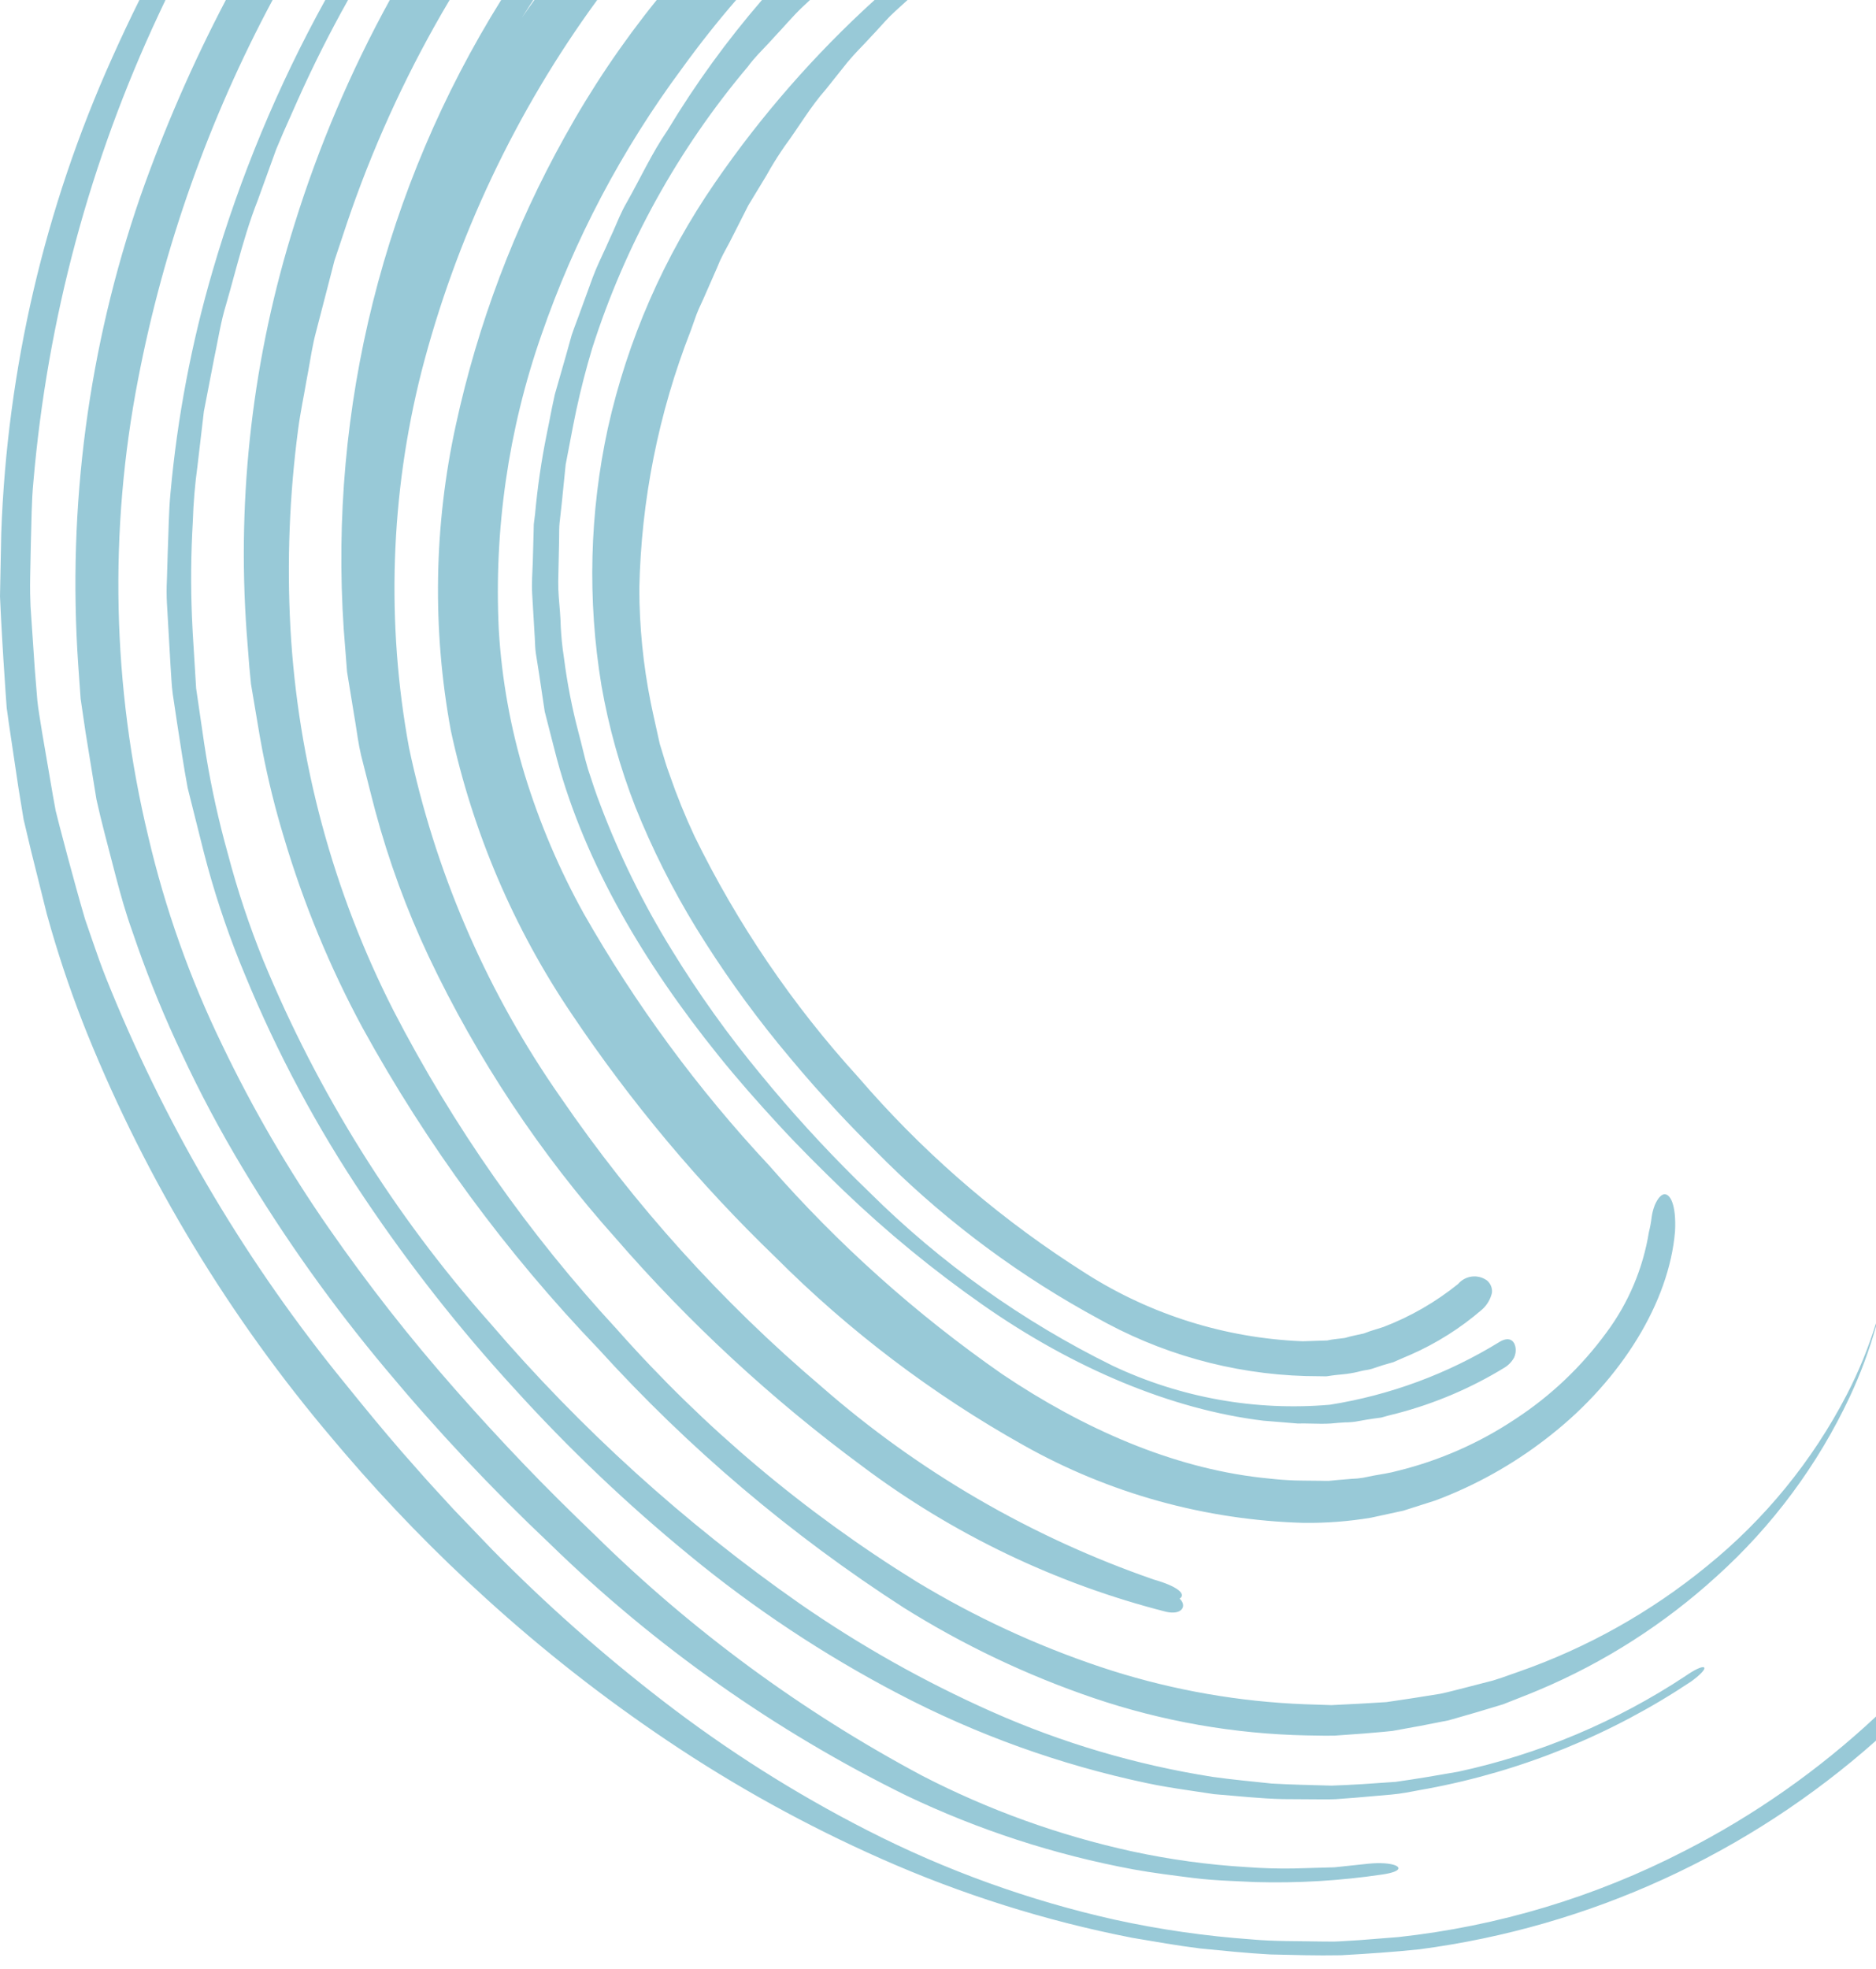 <svg xmlns="http://www.w3.org/2000/svg" width="122" height="128" viewBox="0 0 122 128">
    <path fill="#98C9D7" fill-rule="evenodd" d="M744.332,0.91 C739.844,10.475 737.082,20.759 736.175,31.286 C736.042,32.62 736.053,33.988 736.005,35.339 L735.962,37.506 C735.956,37.868 735.954,38.229 735.96,38.592 L735.985,39.409 L736.263,43.509 L736.43,45.556 C736.462,45.859 736.507,46.163 736.555,46.466 L736.736,47.604 L737.436,51.69 L737.621,52.708 L737.877,53.718 L738.41,55.735 C738.772,57.077 739.138,58.42 739.528,59.747 L740.061,61.295 C740.328,62.07 740.6,62.841 740.9,63.59 C744.593,72.817 749.628,81.447 755.841,89.2 L756.488,89.999 C757.702,91.502 758.925,92.993 760.176,94.431 L761.119,95.499 C761.466,95.899 761.818,96.289 762.172,96.676 L763.5,98.124 L766,100.731 C769.474,104.262 773.186,107.55 777.111,110.572 C781.28,113.788 785.738,116.609 790.428,119 C795.513,121.597 800.905,123.543 806.476,124.793 C809.405,125.434 812.377,125.863 815.368,126.076 C816.872,126.215 818.418,126.185 819.94,126.215 L820.511,126.219 C820.606,126.219 820.702,126.219 820.801,126.218 L821.109,126.206 L822.385,126.128 L824.934,125.928 C831.429,125.22 837.739,123.322 843.546,120.328 C848.091,118.008 852.282,115.065 856.001,111.59 L856.001,113.156 C847.72,120.513 837.392,125.263 826.321,126.721 C824.629,126.9 822.912,127.014 821.206,127.108 C819.613,127.138 818.128,127.091 816.584,127.055 C815.066,126.974 813.563,126.813 812.053,126.668 C811.307,126.576 810.568,126.464 809.831,126.344 L807.622,125.973 L807.622,125.973 C802.006,124.877 796.531,123.152 791.3,120.832 C786.454,118.687 781.806,116.121 777.408,113.163 C773.258,110.378 769.319,107.291 765.621,103.929 C762.347,100.963 759.264,97.794 756.39,94.441 L755.611,93.522 C748.941,85.662 743.566,76.789 739.688,67.238 C738.787,65.003 737.999,62.725 737.326,60.411 L737.044,59.418 L736.021,55.318 L735.534,53.263 L735.196,51.194 L734.579,47.049 L734.435,46.012 L734.361,44.978 L734.224,42.908 C734.169,41.989 734.112,41.068 734.065,40.148 L734,38.769 L734.081,34.671 C734.457,23.999 736.906,13.502 741.29,3.764 C741.857,2.497 742.448,1.242 743.065,-6.62046515e-05 L744.761,-6.62046515e-05 L744.332,0.91 L744.332,0.91 Z M742.985,24.631 C741.07,34.477 741.293,44.62 743.639,54.373 C744.731,59.05 746.341,63.592 748.439,67.912 C750.434,72.078 752.762,76.076 755.4,79.867 C757.93,83.508 760.668,87 763.602,90.325 C765.044,91.965 766.483,93.528 767.989,95.106 C769.495,96.684 771.058,98.226 772.646,99.752 C778.969,105.989 786.161,111.277 794,115.452 C798.304,117.671 802.878,119.319 807.608,120.354 C810.066,120.886 812.561,121.228 815.071,121.378 C816.084,121.453 817.1,121.483 818.115,121.467 L820.777,121.392 L823.002,121.156 L823.002,121.156 L823.295,121.132 L823.295,121.132 L823.57,121.121 C823.658,121.12 823.744,121.12 823.826,121.123 L824.06,121.134 L824.06,121.134 L824.271,121.156 C825.166,121.274 825.295,121.655 823.889,121.86 C821.155,122.266 818.391,122.43 815.629,122.351 L814.024,122.276 C813.218,122.238 812.412,122.188 811.624,122.088 C810.311,121.921 808.972,121.758 807.672,121.521 C802.578,120.573 797.629,118.963 792.952,116.732 C784.413,112.536 776.592,107.016 769.777,100.377 C765.999,96.809 762.438,93.02 759.11,89.029 C755.653,84.909 752.527,80.523 749.762,75.91 C748.32,73.51 747.004,71.037 745.82,68.5 C744.743,66.227 743.783,63.901 742.945,61.53 L742.593,60.511 C742.184,59.376 741.85,58.188 741.536,56.995 L740.791,54.127 C740.699,53.768 740.609,53.408 740.522,53.049 L740.272,51.968 L739.564,47.606 L739.243,45.42 L739.088,43.233 C738.376,32.914 739.749,22.558 743.125,12.781 C744.67,8.386 746.53,4.115 748.687,-0 L751.727,-0 C747.594,7.72 744.645,16.023 742.985,24.631 Z M753.371,6.485 L752.42,8.625 L752.42,8.625 L751.963,9.703 L750.763,13.016 C750.224,14.382 749.811,15.798 749.417,17.221 L748.948,18.929 L748.707,19.781 C748.533,20.345 748.401,20.922 748.283,21.503 L748.054,22.669 L748.054,22.669 L747.935,23.25 L747.258,26.75 L746.84,30.311 C746.677,31.498 746.577,32.693 746.54,33.89 C746.418,35.954 746.398,38.023 746.482,40.088 L746.532,41.121 L746.755,44.749 L747.283,48.365 C747.604,50.48 748.038,52.576 748.584,54.644 L748.825,55.529 C749.441,57.87 750.206,60.169 751.114,62.413 C754.671,71.034 759.647,78.997 765.837,85.973 C771.764,92.892 778.542,99.034 786.01,104.251 C789.933,106.973 794.103,109.32 798.465,111.261 C803.054,113.303 807.892,114.733 812.854,115.512 C813.49,115.602 814.13,115.676 814.772,115.745 L816.699,115.946 L816.699,115.946 C817.994,116.02 819.294,116.047 820.594,116.081 C821.967,116.037 823.372,115.937 824.758,115.837 C826.119,115.647 827.473,115.415 828.826,115.177 C834.097,114.038 839.11,111.929 843.61,108.956 L843.735,108.87 L843.735,108.87 L843.968,108.72 L843.968,108.72 L844.176,108.598 L844.176,108.598 L844.357,108.504 L844.357,108.504 L844.512,108.437 L844.512,108.437 L844.638,108.396 C844.842,108.344 844.899,108.418 844.777,108.595 L844.692,108.701 C844.658,108.74 844.618,108.782 844.571,108.827 L844.413,108.971 C844.383,108.997 844.352,109.023 844.319,109.05 L844.102,109.22 C844.063,109.25 844.022,109.28 843.979,109.311 C838.793,112.769 832.96,115.14 826.832,116.281 C826.202,116.385 825.585,116.525 824.95,116.611 L824.47,116.664 L822.052,116.874 L820.841,116.964 C820.58,116.975 820.33,116.975 820.081,116.975 L817.446,116.958 C815.942,116.926 814.461,116.755 812.961,116.637 L811.199,116.373 C810.316,116.241 809.434,116.102 808.571,115.917 C802.944,114.728 797.506,112.772 792.411,110.104 C787.581,107.578 783.027,104.559 778.82,101.094 C774.76,97.766 770.952,94.142 767.427,90.252 C763.869,86.371 760.609,82.225 757.677,77.852 C754.619,73.307 752.028,68.466 749.943,63.4 C748.972,61.087 748.153,58.714 747.49,56.295 L747.249,55.386 L746.206,51.229 C746.074,50.53 745.958,49.828 745.847,49.126 L745.519,47.018 L745.239,45.145 C745.194,44.833 745.169,44.52 745.149,44.207 L745.089,43.269 L744.873,39.511 C744.84,39.043 744.829,38.575 744.839,38.106 L744.856,37.638 L744.912,35.769 C744.967,34.527 744.969,33.275 745.088,32.042 C745.532,27.145 746.452,22.303 747.834,17.584 C749.623,11.461 752.079,5.565 755.154,-0.001 L756.634,0 C755.451,2.109 754.362,4.272 753.371,6.485 Z M756.539,14.577 L756.26,15.418 L755.751,16.938 L755.351,18.492 L754.545,21.6 C754.434,22.014 754.347,22.433 754.269,22.855 L754.046,24.123 C754.009,24.335 753.97,24.546 753.928,24.756 C753.75,25.814 753.523,26.862 753.386,27.926 C752.822,32.201 752.655,36.52 752.886,40.826 C753.367,49.5 755.655,57.978 759.601,65.718 C763.488,73.239 768.371,80.202 774.119,86.418 C779.776,92.808 786.339,98.333 793.6,102.818 C797.369,105.103 801.38,106.963 805.56,108.363 C809.607,109.716 813.815,110.52 818.073,110.755 L818.872,110.792 L820.588,110.848 L822.373,110.758 L824.161,110.652 L825.917,110.39 L827.672,110.11 C827.928,110.056 828.182,109.995 828.436,109.931 L829.386,109.689 L831.097,109.247 C831.285,109.191 831.471,109.13 831.656,109.067 L832.761,108.678 C837.204,107.126 841.341,104.808 844.985,101.829 C848.76,98.778 851.863,94.978 854.098,90.669 C854.872,89.173 855.508,87.618 856.002,86.022 L856.002,86.212 C855.563,87.776 854.995,89.307 854.301,90.789 C852.221,95.226 849.274,99.201 845.632,102.48 C842.229,105.579 838.325,108.075 834.087,109.861 L833.449,110.124 L831.749,110.795 L829.989,111.324 L828.219,111.834 L826.394,112.192 L824.561,112.525 L823.937,112.588 L823.937,112.588 L822.684,112.695 L820.8,112.831 L820.195,112.836 L820.195,112.836 L819,112.818 L819,112.818 C814.266,112.724 809.576,111.901 805.093,110.377 C800.775,108.905 796.642,106.939 792.776,104.517 C785.45,99.8 778.775,94.143 772.919,87.691 C766.918,81.442 761.764,74.431 757.589,66.839 C755.46,62.9 753.745,58.751 752.47,54.459 C751.903,52.597 751.435,50.706 751.066,48.795 L750.89,47.838 L750.324,44.481 L750.215,43.356 L750.215,43.356 L750.039,41.1 L750.039,41.1 C749.394,32.135 750.452,23.128 753.158,14.557 C754.732,9.501 756.808,4.625 759.349,-0 L763.238,-0 C760.674,4.316 758.539,8.88 756.867,13.625 L756.539,14.577 Z M761.406,24.174 C759.382,32.168 759.107,40.505 760.6,48.615 C762.266,56.507 765.457,63.996 769.99,70.661 L770.448,71.325 C775.237,78.313 780.935,84.633 787.393,90.117 C793.725,95.662 801.07,99.929 809.024,102.682 C810.673,103.151 811.116,103.648 810.731,103.914 L810.71,103.923 L810.71,103.923 C811.211,104.383 810.885,105.024 809.823,104.778 C802.686,102.959 795.98,99.747 790.088,95.327 C784.203,90.984 778.816,86.005 774.025,80.48 C769.126,74.999 765.039,68.844 761.888,62.203 C760.444,59.144 759.277,55.962 758.4,52.696 L758.168,51.803 L757.487,49.12 C757.401,48.762 757.335,48.399 757.275,48.036 L757.105,46.942 L757.105,46.942 L757.014,46.397 L756.569,43.668 L756.354,40.915 C755.381,26.528 758.971,12.213 766.592,-0.001 L768.684,-0.001 L768.434,0.379 C768.267,0.635 768.102,0.892 767.938,1.151 C768.205,0.764 768.476,0.381 768.751,-0.001 L772.837,-0.001 C767.549,7.224 763.632,15.517 761.406,24.174 Z M778.356,4.444 C774.435,9.727 771.347,15.581 769.2,21.8 C767.055,27.948 766.117,34.452 766.438,40.955 C766.629,44.156 767.198,47.323 768.132,50.39 C769.092,53.511 770.373,56.524 771.957,59.38 C775.326,65.3 779.377,70.804 784.029,75.78 C788.511,80.905 793.604,85.461 799.196,89.346 C804.487,92.901 810.238,95.403 815.977,96.06 L816.551,96.12 C817.102,96.182 817.654,96.223 818.208,96.242 L818.762,96.253 L819.862,96.264 L820.138,96.269 L820.409,96.27 L820.909,96.22 L821.898,96.138 C822.15,96.132 822.402,96.108 822.65,96.065 L823.297,95.934 L823.297,95.934 L824.098,95.794 C824.365,95.746 824.632,95.691 824.898,95.616 C827.63,94.945 830.224,93.801 832.563,92.238 C834.856,90.738 836.859,88.835 838.475,86.621 C839.902,84.701 840.846,82.467 841.23,80.106 C841.313,79.777 841.374,79.443 841.413,79.106 C841.45,78.846 841.517,78.591 841.613,78.346 C841.79,77.932 842.001,77.69 842.185,77.646 C842.61,77.548 843.021,78.313 842.931,80.041 C842.553,84.663 839.427,89.669 834.909,93.246 C832.781,94.949 830.414,96.327 827.884,97.336 L827.34,97.546 L825.261,98.208 L823.147,98.666 C821.702,98.906 820.238,99.018 818.773,99 C812.379,98.82 806.125,97.086 800.551,93.947 C794.639,90.636 789.213,86.523 784.426,81.727 C779.463,76.946 775.024,71.649 771.184,65.927 C767.409,60.344 764.739,54.089 763.32,47.5 C762.103,40.921 762.213,34.164 763.645,27.628 C765.07,21.066 767.456,14.75 770.727,8.885 C772.461,5.75 774.463,2.777 776.707,-0.001 L781.873,-0.001 C780.638,1.428 779.465,2.911 778.356,4.444 Z M786.675,-0.001 L786.161,0.48 C785.532,1.08 784.978,1.751 784.378,2.38 L784.027,2.766 L784.027,2.766 L783.306,3.527 C783.069,3.785 782.84,4.049 782.634,4.332 C778.097,9.708 774.66,15.923 772.518,22.623 C772.118,23.95 771.772,25.293 771.48,26.648 L771.272,27.667 L770.786,30.204 L770.529,32.748 L770.388,34.018 C770.362,34.3 770.363,34.581 770.362,34.862 L770.356,35.283 L770.302,37.809 C770.298,38.146 770.314,38.48 770.338,38.813 L770.419,39.81 C770.431,39.976 770.442,40.142 770.45,40.309 C770.468,40.932 770.515,41.553 770.591,42.17 L770.678,42.787 C770.887,44.417 771.202,46.033 771.621,47.622 C771.838,48.413 772,49.208 772.238,50.001 C772.498,50.793 772.752,51.586 773.061,52.373 C774.291,55.618 775.827,58.739 777.648,61.694 C779.403,64.564 781.361,67.304 783.508,69.894 C785.459,72.272 787.532,74.546 789.719,76.707 L790.545,77.512 C795.172,82.105 800.515,85.913 806.366,88.789 C810.766,90.866 815.638,91.739 820.485,91.32 C824.406,90.697 828.164,89.304 831.543,87.22 C832.1,86.9 832.44,87.1 832.545,87.533 C832.597,87.778 832.567,88.034 832.46,88.26 C832.31,88.534 832.088,88.762 831.819,88.921 C829.659,90.241 827.318,91.237 824.871,91.879 L824.305,92.021 L823.826,92.154 L823.348,92.219 L822.872,92.291 L822.872,92.291 L822.399,92.375 C822.092,92.438 821.78,92.469 821.467,92.468 C821.16,92.485 820.853,92.509 820.547,92.541 C820.341,92.555 820.119,92.559 819.889,92.557 L818.827,92.538 L818.827,92.538 L818.39,92.541 L816.163,92.358 C810.201,91.639 803.801,88.949 797.918,84.833 C794.722,82.598 791.703,80.122 788.886,77.426 C787.463,76.055 786.006,74.612 784.643,73.132 C783.28,71.652 781.952,70.152 780.715,68.611 C775.921,62.659 772.07,56.177 770.228,49.38 L770.056,48.721 L769.425,46.26 L769.047,43.733 L768.847,42.471 C768.802,42.154 768.795,41.83 768.78,41.508 L768.609,38.616 C768.59,38.273 768.593,37.928 768.604,37.582 L768.648,36.542 L768.648,36.542 L768.698,34.723 L768.714,34.074 L768.796,33.423 C768.954,31.677 769.207,29.941 769.555,28.223 C769.677,27.648 769.782,27.072 769.898,26.497 L770.083,25.635 L770.816,23.078 L771.173,21.798 L771.32,21.378 L771.32,21.378 L771.631,20.542 L772.548,18.03 C772.672,17.696 772.813,17.368 772.96,17.042 L773.411,16.065 C773.485,15.903 773.558,15.739 773.629,15.575 L773.853,15.087 L773.853,15.087 L774.281,14.103 C774.428,13.776 774.585,13.454 774.768,13.144 C774.989,12.753 775.201,12.357 775.411,11.961 L776.042,10.772 C776.466,9.982 776.909,9.201 777.419,8.458 C779.23,5.452 781.285,2.624 783.553,-0.001 L786.675,-0.001 Z M793.021,-0.001 L792.202,0.745 C791.98,0.946 791.771,1.161 791.566,1.382 L790.957,2.051 C790.855,2.162 790.753,2.271 790.648,2.379 C790.269,2.8 789.868,3.195 789.489,3.613 L789.118,4.04 L787.703,5.814 C786.7,6.946 785.94,8.272 785.04,9.487 C784.716,9.953 784.409,10.43 784.121,10.919 L783.84,11.412 L782.666,13.348 L781.645,15.361 C781.383,15.9 781.066,16.417 780.817,16.961 L780.645,17.374 L779.745,19.423 L779.434,20.102 L779.434,20.102 L779.294,20.445 L778.923,21.488 C776.825,26.843 775.692,32.527 775.576,38.277 C775.582,40.756 775.829,43.228 776.315,45.657 L776.468,46.385 L776.906,48.36 C777.069,48.86 777.203,49.362 777.367,49.861 L777.544,50.36 C778.014,51.721 778.555,53.056 779.165,54.36 C781.957,60.067 785.548,65.347 789.828,70.042 C793.816,74.677 798.43,78.731 803.536,82.088 L804.269,82.563 C808.422,85.289 813.215,86.875 818.168,87.167 L818.719,87.194 L820.313,87.142 C820.699,87.052 821.072,87.036 821.466,86.978 C821.874,86.849 822.277,86.787 822.693,86.687 L823.114,86.533 L823.114,86.533 L823.964,86.267 L823.964,86.267 C825.722,85.594 827.363,84.649 828.827,83.467 C829.301,82.911 830.125,82.816 830.713,83.25 C830.943,83.449 831.059,83.748 831.023,84.05 C830.926,84.469 830.701,84.848 830.379,85.133 C828.992,86.332 827.436,87.317 825.761,88.056 L825.301,88.252 L824.616,88.552 L823.922,88.752 L823.233,88.98 C823.004,89.058 822.779,89.065 822.553,89.12 C822.226,89.208 821.893,89.275 821.557,89.318 L821.22,89.354 C821.004,89.372 820.789,89.397 820.573,89.427 L820.357,89.46 L820.357,89.46 L820.242,89.474 L819.821,89.468 C814.997,89.478 810.248,88.297 805.995,86.034 L805.506,85.768 C800.442,83.035 795.79,79.602 791.688,75.57 L791.106,74.99 C790.213,74.1 789.302,73.176 788.417,72.222 L787.759,71.501 C786.658,70.308 785.631,69.084 784.621,67.858 C782.669,65.459 780.877,62.935 779.257,60.3 C777.735,57.811 776.422,55.199 775.333,52.492 C774.329,49.928 773.585,47.27 773.112,44.557 C772.194,39.004 772.337,33.328 773.532,27.828 C774.808,22.109 777.176,16.689 780.505,11.867 C783.495,7.524 786.975,3.542 790.876,-0.001 L793.021,-0.001 Z" transform="translate(-734)"/>
</svg>